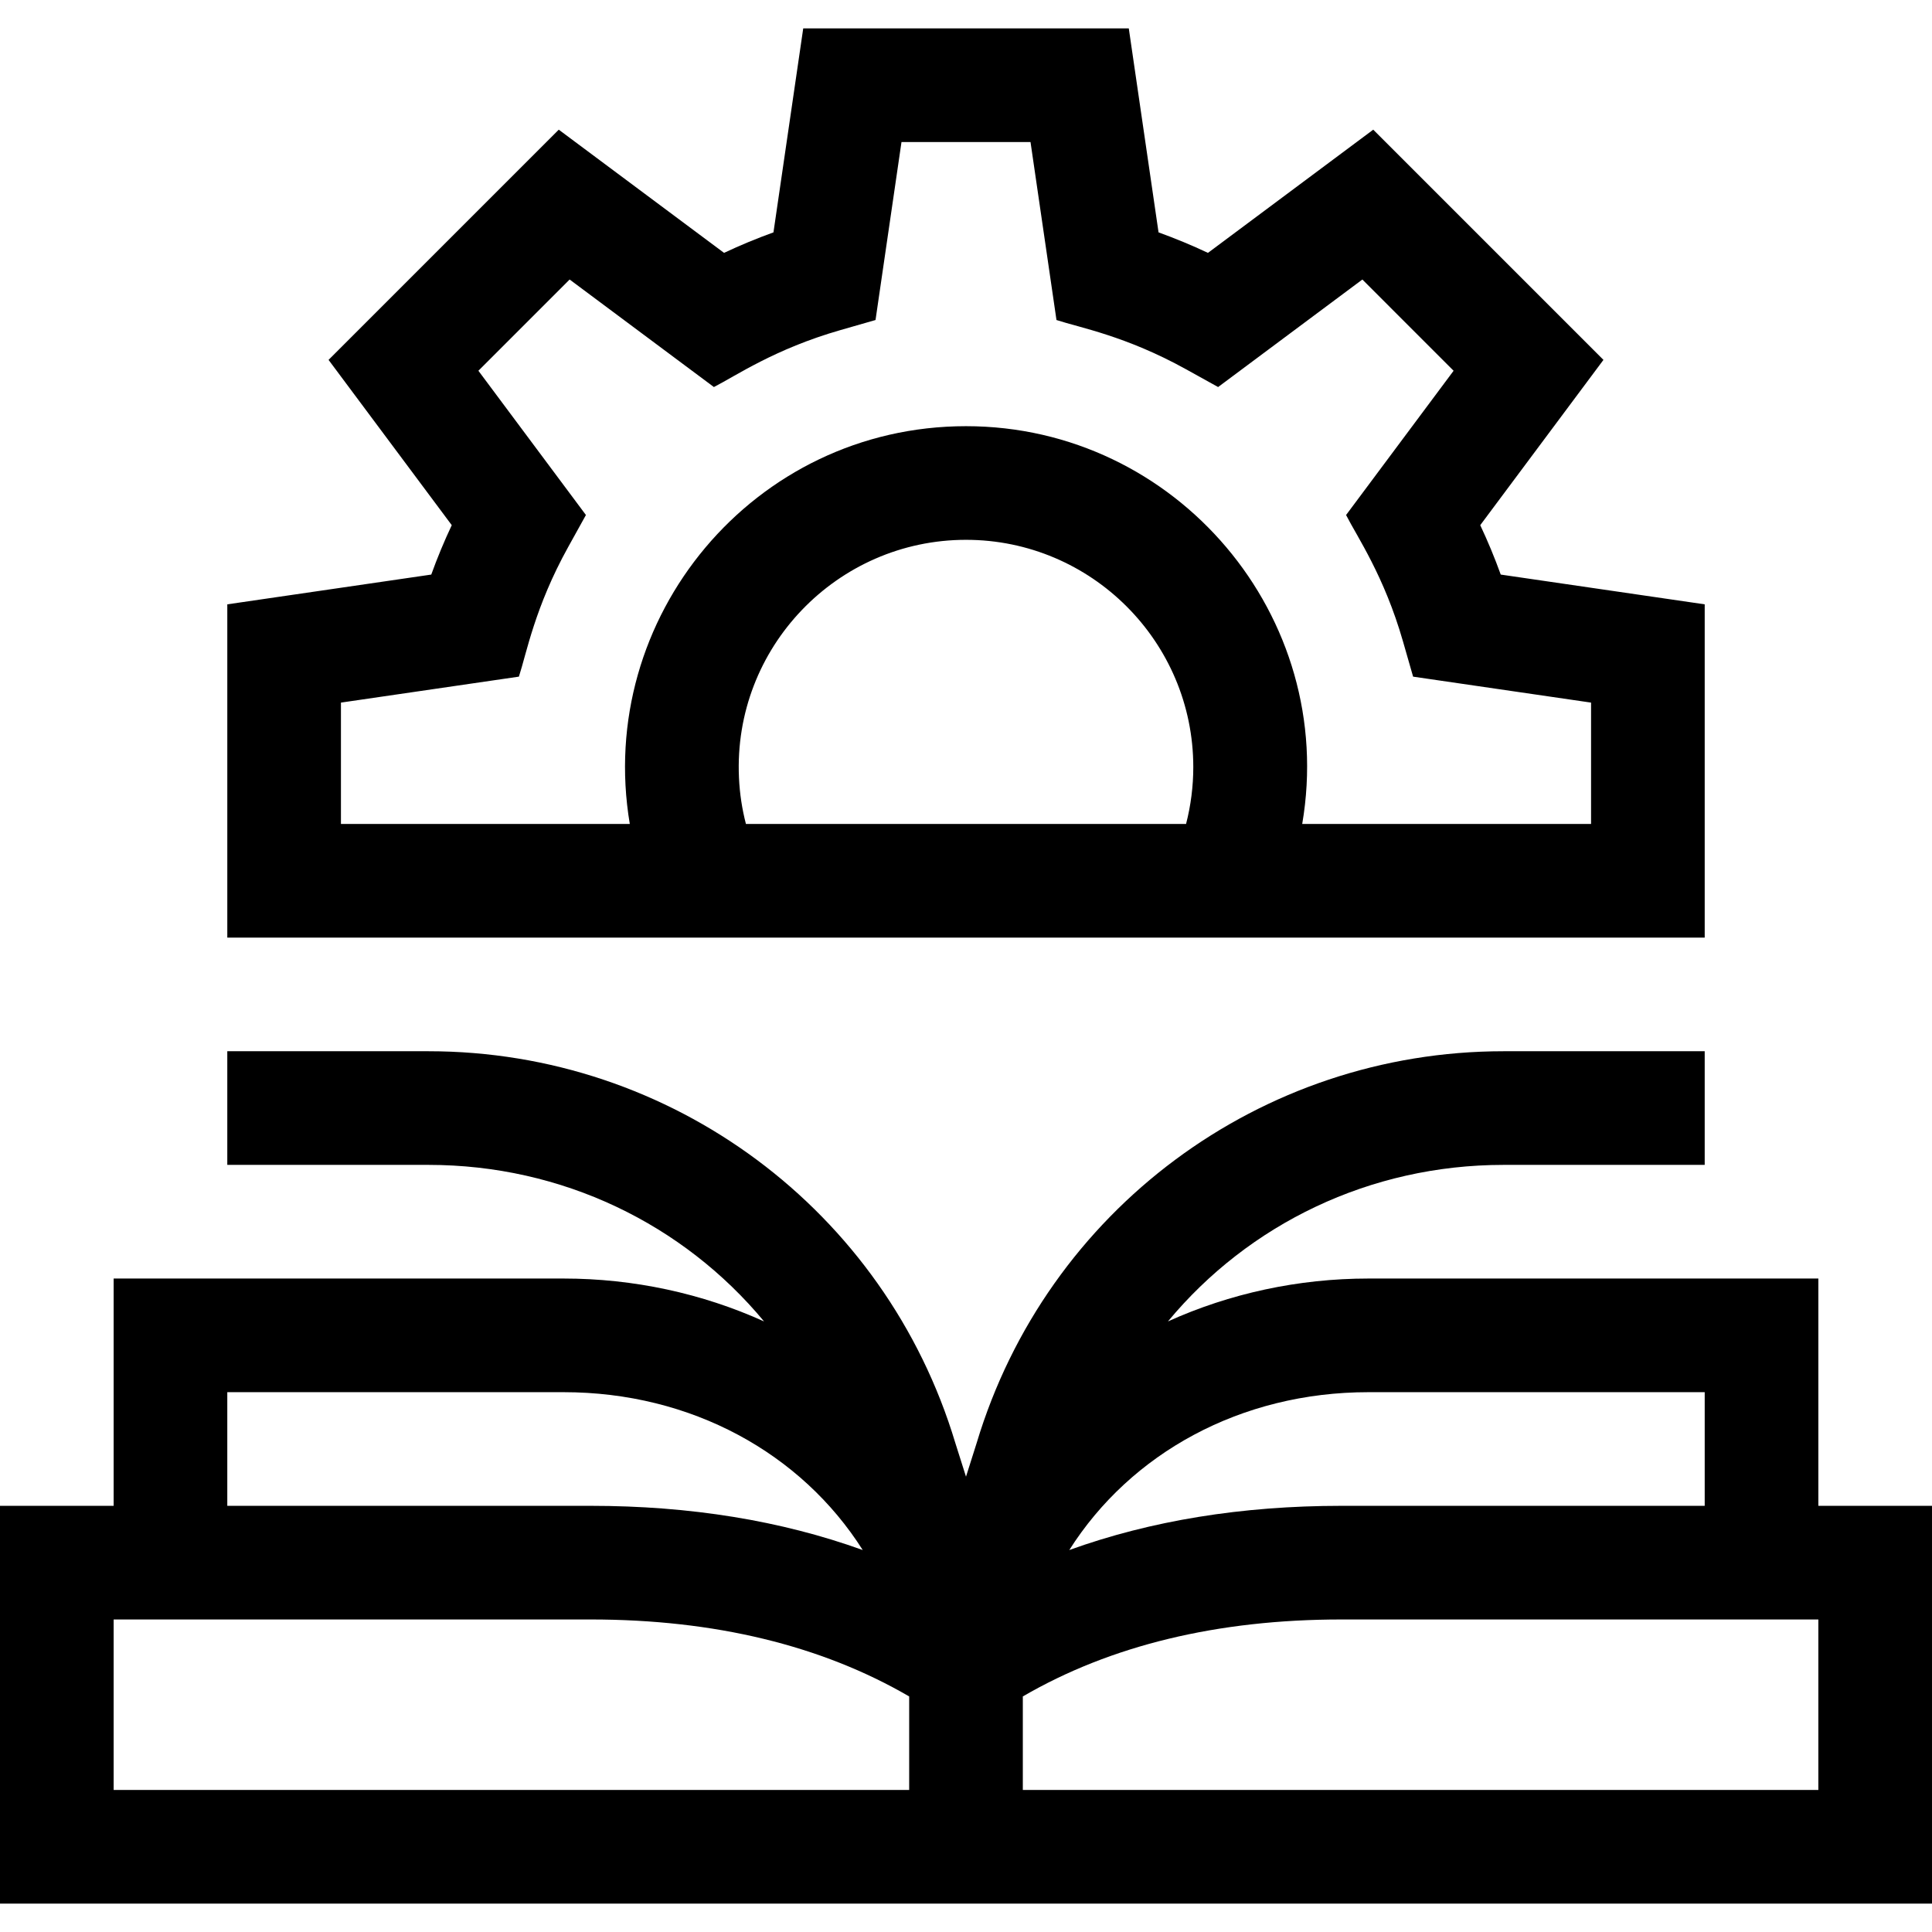 <svg id="Capa_1" enable-background="new 0 0 510 510" height="512" viewBox="0 0 510 510" width="512" xmlns="http://www.w3.org/2000/svg"><g><path d="m450 247.5v-87.97l-53.841-7.856c-1.595-4.425-3.401-8.779-5.411-13.042l32.522-43.633-60.768-60.769-43.634 32.522c-4.263-2.009-8.617-3.816-13.042-5.411l-7.855-53.841h-85.941l-7.856 53.841c-4.425 1.595-8.779 3.402-13.042 5.411l-43.634-32.522-60.768 60.769 32.521 43.633c-2.009 4.263-3.815 8.617-5.41 13.042l-53.841 7.856v87.97zm-136.906-30h-116.188c-1.016-3.919-1.647-8.007-1.835-12.217-1.578-34.355 25.939-62.783 59.929-62.783 33.084 0 60 26.916 60 60 0 5.021-.646 10.142-1.906 15zm-223.094 0v-32.03l46.977-6.854c2.013-6.141 4.201-18.329 12.996-34.195l4.696-8.471-28.383-38.081 24.083-24.084 38.082 28.383c5.737-2.91 16.024-10.041 33.36-15.02l9.305-2.672 6.854-46.976h34.059l6.854 46.977c6.147 2.015 18.33 4.203 34.196 12.997l8.471 4.695 38.08-28.383 24.083 24.084-28.383 38.081c2.9 5.72 10.041 16.025 15.021 33.361l2.672 9.306 46.977 6.852v32.03h-76.248c9.357-54.742-33.184-105-88.752-105-55.976 0-97.919 50.472-88.752 105z"/><path d="m480 397.5v-60h-118.759c-18.514 0-36.599 3.931-52.933 11.322 21.33-25.717 53.314-41.322 88.573-41.322h53.119v-30h-53.118c-64.142 0-120.572 41.937-139.054 103.373l-2.828 8.932-2.828-8.932c-18.478-61.421-74.898-103.373-139.054-103.373h-53.118v30h53.118c35.259 0 67.243 15.604 88.574 41.322-16.334-7.391-34.419-11.322-52.933-11.322h-118.759v60h-30v105h510v-105zm-30-30v30h-95.917c-26.289 0-50.312 3.915-71.821 11.671 16.206-25.564 45.239-41.671 78.979-41.671zm-390 0h88.759c33.74 0 62.774 16.106 78.98 41.671-21.51-7.756-45.533-11.671-71.822-11.671h-95.917zm180 105h-210v-45h125.917c32.655 0 60.896 6.83 84.083 20.318zm240 0h-210v-24.682c23.188-13.488 51.429-20.318 84.083-20.318h125.917z"/></g></svg>